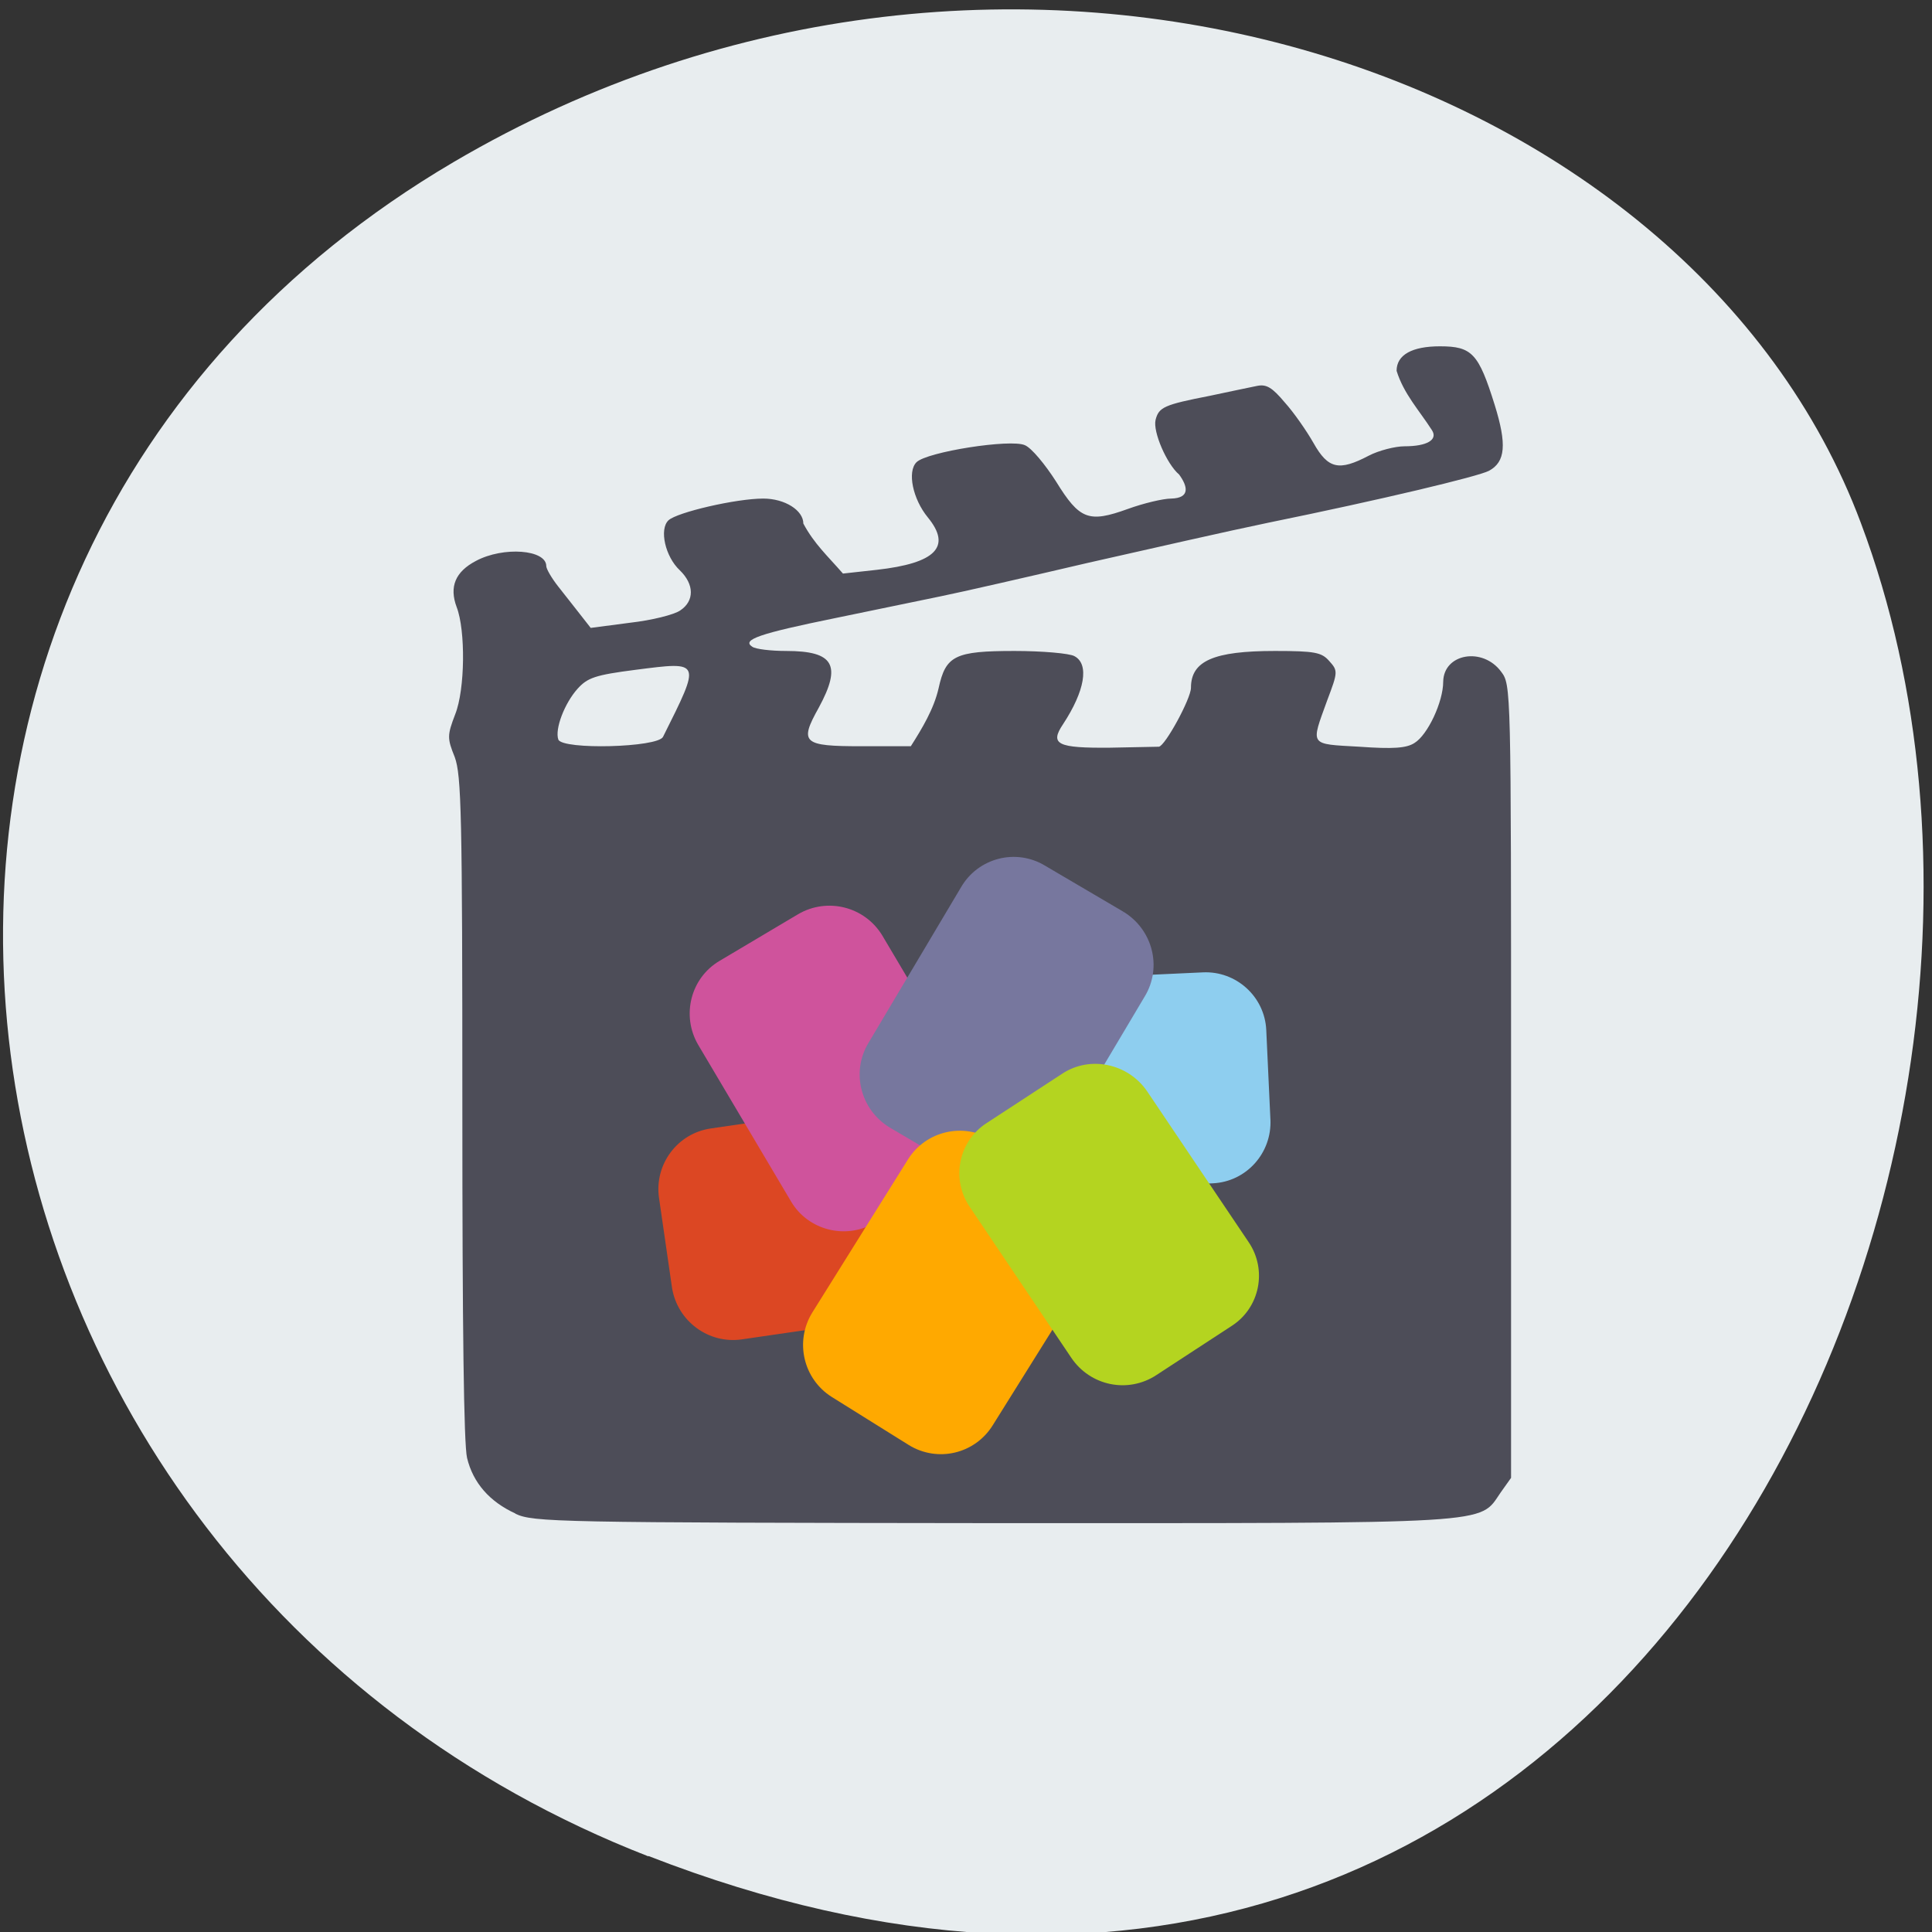 <svg xmlns="http://www.w3.org/2000/svg" viewBox="0 0 16 16"><rect x="0" y="0" width="16" height="16" fill="#333333" stroke="none"/><path d="m 5.371 15.371 c 7.984 3.109 12.08 -5.613 10.04 -11.04 c -1.418 -3.793 -7.078 -5.68 -11.656 -2.988 c -5.773 3.398 -4.543 11.629 1.613 14.03" fill="#e8edef"/><path d="m 4.27 12.535 c -0.215 -0.098 -0.352 -0.254 -0.402 -0.461 c -0.027 -0.113 -0.039 -1.074 -0.039 -2.902 c 0 -2.434 -0.008 -2.75 -0.063 -2.902 c -0.063 -0.156 -0.063 -0.18 0.004 -0.355 c 0.082 -0.207 0.086 -0.695 0.012 -0.887 c -0.063 -0.168 -0.012 -0.293 0.16 -0.383 c 0.227 -0.121 0.582 -0.094 0.582 0.043 c 0 0.023 0.043 0.098 0.098 0.168 c 0.09 0.113 0.18 0.23 0.27 0.344 l 0.328 -0.043 c 0.176 -0.02 0.363 -0.066 0.414 -0.102 c 0.117 -0.078 0.117 -0.215 -0.004 -0.332 c -0.121 -0.113 -0.172 -0.34 -0.094 -0.414 c 0.07 -0.066 0.559 -0.18 0.785 -0.18 c 0.18 0 0.332 0.098 0.332 0.207 c 0.09 0.168 0.199 0.266 0.328 0.414 l 0.281 -0.031 c 0.488 -0.055 0.621 -0.191 0.422 -0.434 c -0.125 -0.152 -0.172 -0.379 -0.094 -0.457 c 0.086 -0.086 0.781 -0.195 0.898 -0.141 c 0.055 0.023 0.168 0.16 0.258 0.301 c 0.195 0.316 0.27 0.344 0.594 0.227 c 0.129 -0.047 0.293 -0.086 0.359 -0.086 c 0.16 -0.004 0.137 -0.102 0.066 -0.199 c -0.102 -0.086 -0.219 -0.355 -0.195 -0.453 c 0.027 -0.105 0.07 -0.125 0.449 -0.199 c 0.16 -0.035 0.336 -0.07 0.391 -0.082 c 0.078 -0.016 0.125 0.012 0.23 0.137 c 0.074 0.082 0.18 0.234 0.238 0.336 c 0.121 0.215 0.211 0.234 0.457 0.105 c 0.082 -0.043 0.219 -0.078 0.297 -0.078 c 0.188 0 0.277 -0.055 0.227 -0.133 c -0.105 -0.164 -0.234 -0.301 -0.293 -0.492 c 0 -0.133 0.129 -0.203 0.359 -0.203 c 0.266 0 0.32 0.059 0.453 0.484 c 0.102 0.328 0.09 0.473 -0.047 0.547 c -0.09 0.047 -0.887 0.238 -1.828 0.43 c -0.32 0.066 -0.992 0.219 -1.492 0.332 c -0.5 0.117 -1.047 0.242 -1.219 0.277 c -0.168 0.035 -0.563 0.117 -0.871 0.18 c -0.633 0.129 -0.781 0.18 -0.691 0.238 c 0.027 0.02 0.156 0.035 0.281 0.035 c 0.395 0 0.461 0.117 0.27 0.469 c -0.164 0.293 -0.133 0.32 0.352 0.32 h 0.41 c 0.094 -0.148 0.191 -0.309 0.23 -0.48 c 0.059 -0.27 0.133 -0.309 0.629 -0.309 c 0.23 0 0.457 0.02 0.496 0.043 c 0.125 0.066 0.086 0.289 -0.094 0.563 c -0.113 0.168 -0.047 0.199 0.391 0.195 c 0.211 -0.004 0.391 -0.008 0.402 -0.008 c 0.051 -0.004 0.266 -0.398 0.266 -0.488 c 0 -0.223 0.188 -0.305 0.695 -0.305 c 0.332 0 0.387 0.012 0.449 0.082 c 0.074 0.082 0.074 0.09 -0.016 0.328 c -0.137 0.379 -0.152 0.359 0.266 0.383 c 0.281 0.02 0.391 0.012 0.457 -0.031 c 0.109 -0.066 0.238 -0.34 0.238 -0.508 c 0.004 -0.234 0.328 -0.289 0.48 -0.082 c 0.082 0.109 0.082 0.121 0.082 3.395 v 3.281 l -0.086 0.121 c -0.184 0.266 0.004 0.254 -4.199 0.254 c -3.629 -0.004 -3.812 -0.008 -3.961 -0.078 m 1.223 -6.434 c 0.316 -0.633 0.32 -0.625 -0.227 -0.555 c -0.336 0.043 -0.398 0.066 -0.48 0.156 c -0.109 0.121 -0.191 0.336 -0.16 0.422 c 0.035 0.086 0.824 0.066 0.867 -0.023" fill="#4d4d58"/><g stroke-width="1.958"><path d="m -181.21 -102.72 l 12 -0.005 c 3.916 -0.01 7.102 3.183 7.109 7.098 l 0.002 24.07 c 0.007 3.916 -3.188 7.104 -7.104 7.115 l -12 0.005 c -3.925 -0.052 -7.111 -3.245 -7.118 -7.16 l 0.007 -24.01 c -0.016 -3.977 3.179 -7.166 7.104 -7.115" transform="matrix(-0.009 -0.062 -0.062 0.009 0 0)" fill="#dc4723" stroke="#dc4723"/><path d="m 17.06 158.44 l 12.03 -0.013 c 3.923 0.017 7.124 3.176 7.152 7.131 l 0.005 23.999 c -0.026 3.923 -3.192 7.131 -7.115 7.114 l -12.08 -0.019 c -3.869 0.015 -7.124 -3.176 -7.098 -7.099 l -0.005 -23.999 c 0.026 -3.923 3.192 -7.131 7.115 -7.114" transform="matrix(0.054 -0.032 0.032 0.054 0 0)" fill="#cf539c" stroke="#cf539c"/><path d="m -157.37 -161.1 l 11.951 -0.024 c 3.942 -0.006 7.103 3.218 7.105 7.097 l 0.051 24.09 c -0.058 3.945 -3.22 7.104 -7.162 7.11 l -11.954 -0.039 c -3.942 0.006 -7.162 -3.152 -7.105 -7.097 l -0.048 -24.03 c -0.005 -3.942 3.22 -7.104 7.162 -7.11" transform="matrix(-0.003 -0.062 -0.062 0.003 0 0)" fill="#8eceef" stroke="#8eceef"/><path d="m -188.83 28.903 l 11.994 0.041 c 3.955 -0.036 7.124 3.176 7.098 7.099 l 0.037 23.945 c 0.028 3.955 -3.192 7.131 -7.147 7.168 l -11.994 -0.041 c -3.955 0.036 -7.124 -3.176 -7.098 -7.099 l -0.037 -23.945 c -0.028 -3.955 3.192 -7.131 7.147 -7.168" transform="matrix(-0.054 -0.032 -0.032 0.054 0 0)" fill="#77779e" stroke="#77779e"/><path d="m -203.68 59.792 l 12.04 -0.013 c 3.955 0.01 7.12 3.205 7.134 7.107 l 0.037 23.969 c -0.018 3.955 -3.221 7.127 -7.123 7.15 l -12.04 0.013 c -3.955 -0.01 -7.12 -3.205 -7.101 -7.16 l -0.037 -23.969 c -0.015 -3.902 3.221 -7.127 7.09 -7.097" transform="matrix(-0.053 -0.033 -0.033 0.053 0 0)" fill="#ffa900" stroke="#ffa900"/><path d="m -37.523 196.53 l 12.05 -0.007 c 3.883 -0.015 7.115 3.174 7.087 7.092 v 23.991 c 0.006 3.97 -3.158 7.108 -7.128 7.105 l -12.05 0.007 c -3.883 0.015 -7.115 -3.174 -7.087 -7.092 v -23.991 c 0.029 -3.917 3.21 -7.143 7.128 -7.105" transform="matrix(-0.052 0.034 0.035 0.052 0 0)" fill="#b4d420" stroke="#b4d420"/></g></svg>
